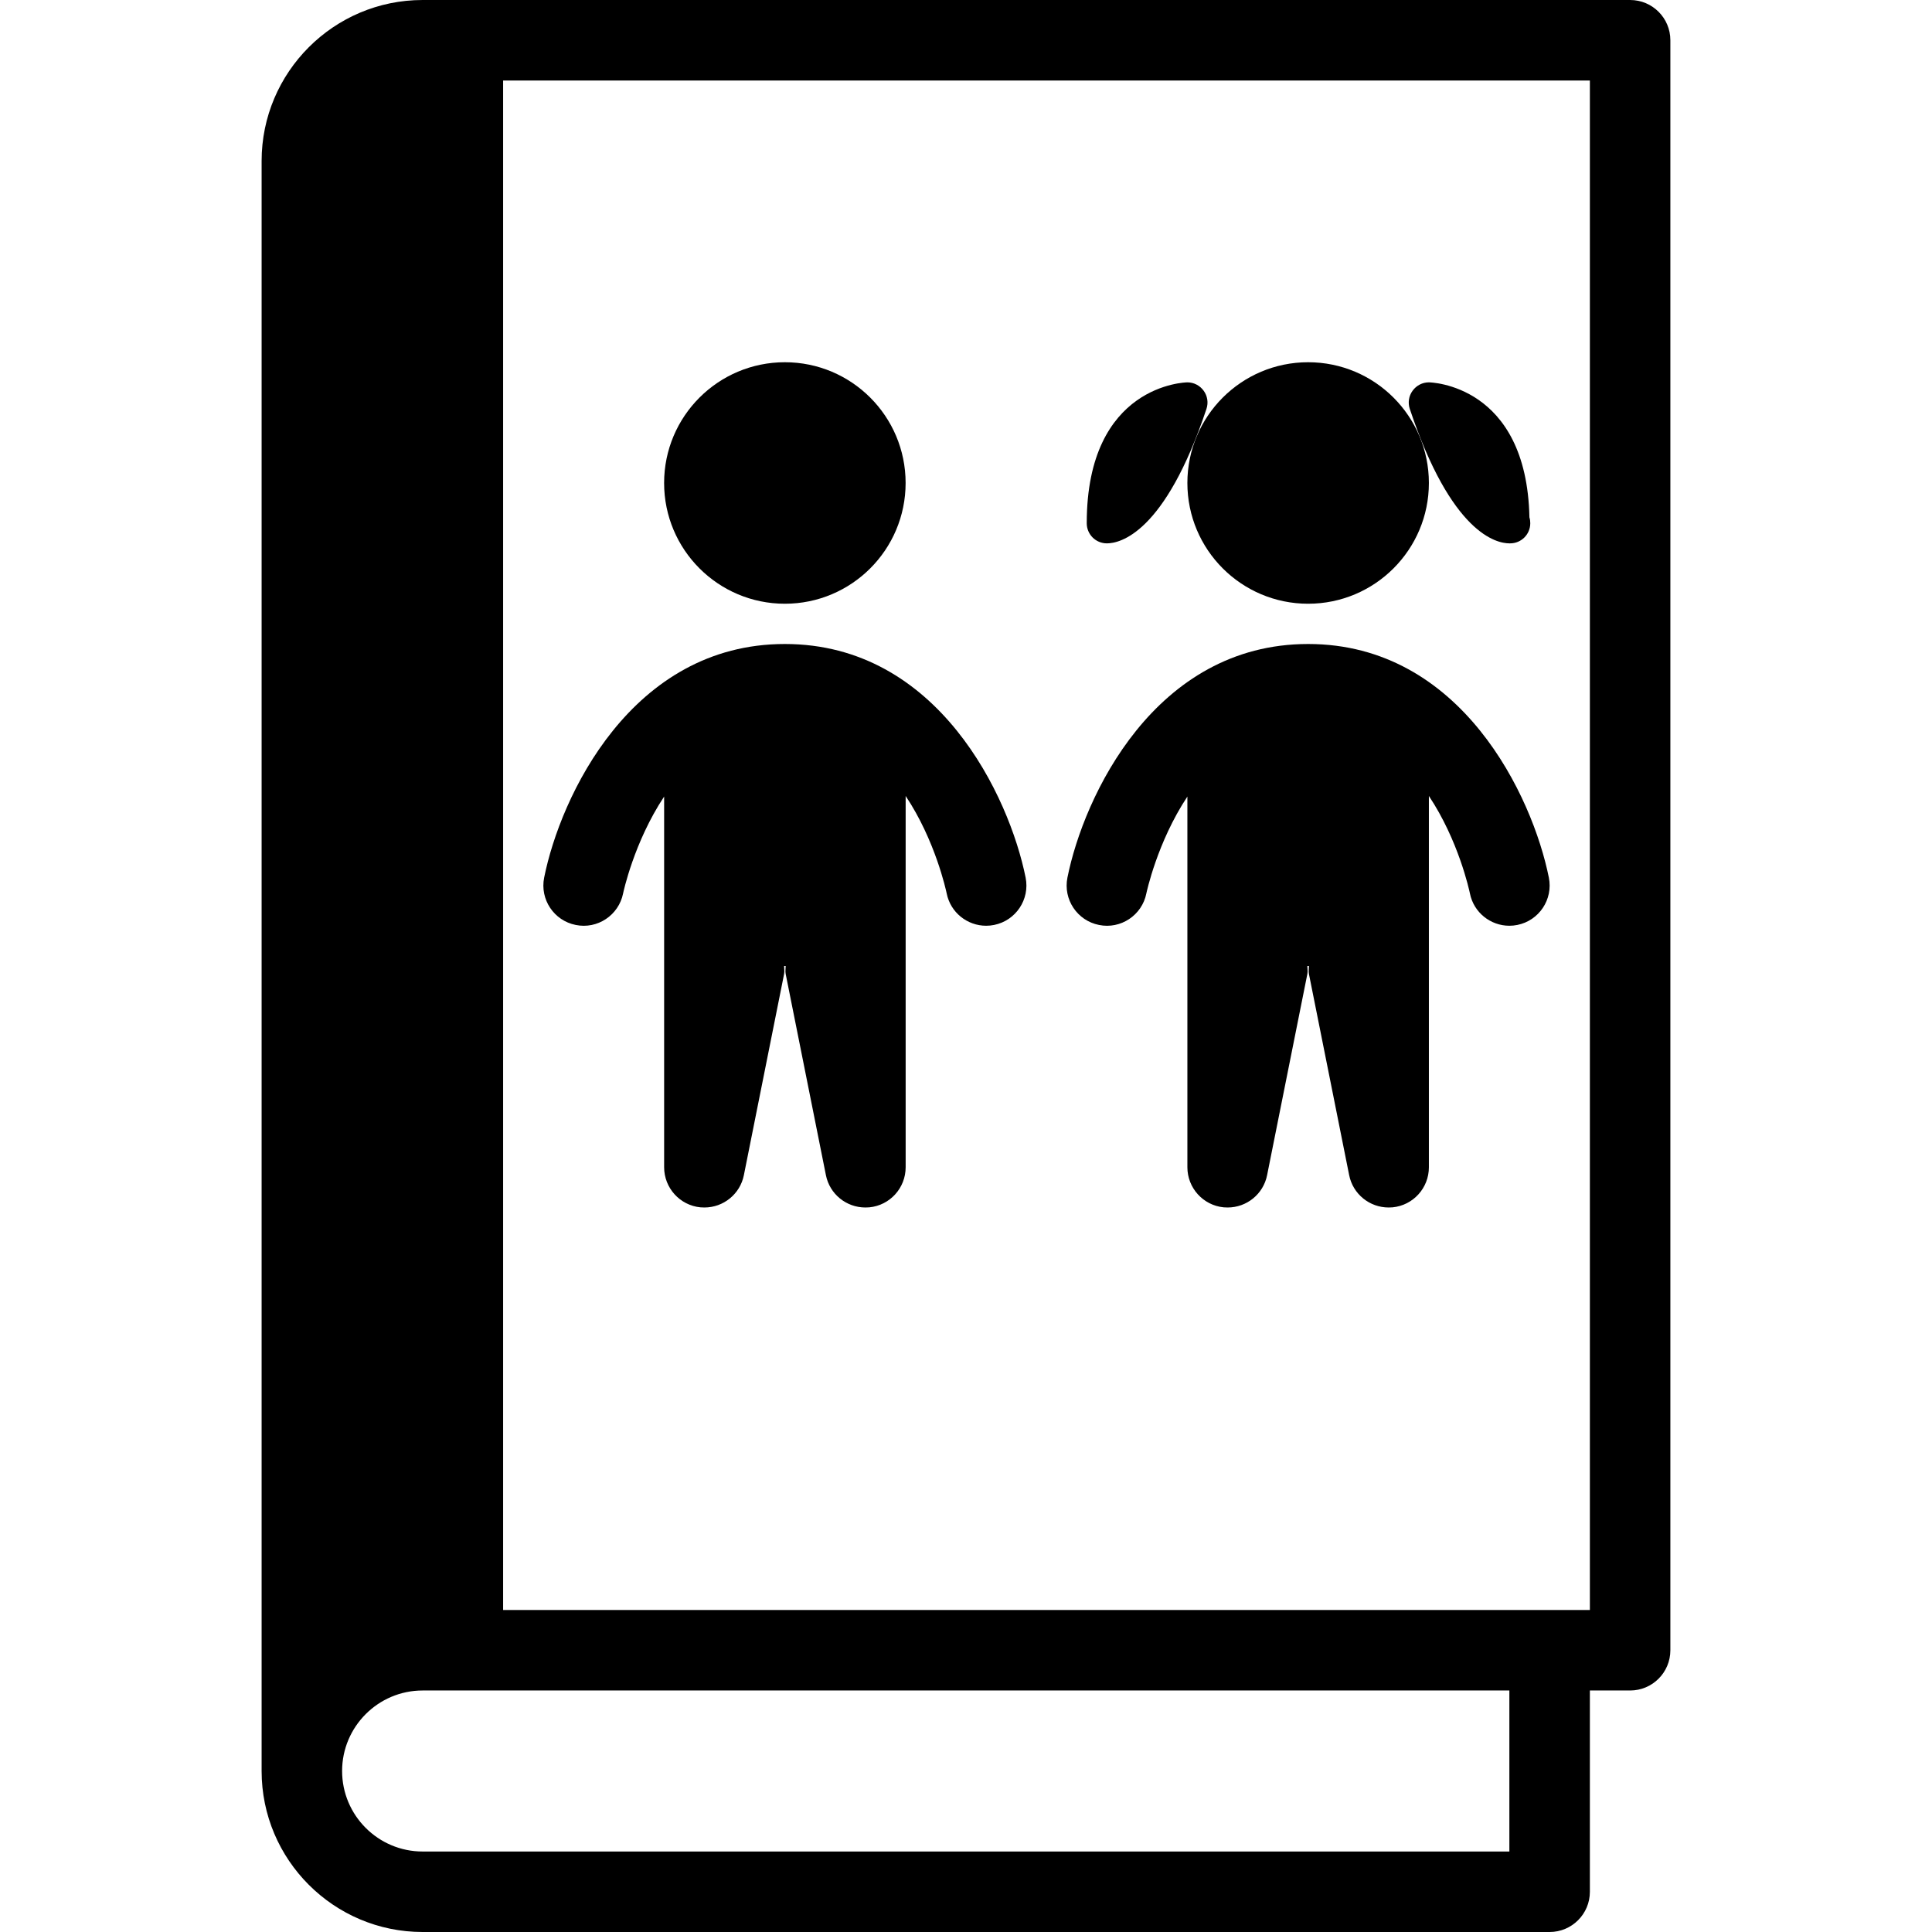 <svg height='100px' width='100px'  fill="#000000" xmlns="http://www.w3.org/2000/svg" xmlns:xlink="http://www.w3.org/1999/xlink" version="1.1" x="0px" y="0px" viewBox="0 0 72.917 99.999" enable-background="new 0 0 72.917 99.999" xml:space="preserve"><path d="M27.083,33.333c-7.943,0-11.623,7.91-12.459,12.093c-0.226,1.127,0.507,2.226,1.634,2.449  c1.123,0.232,2.226-0.504,2.452-1.631c0.01-0.049,0.562-2.657,2.124-5.014v19.186c0,1.07,0.812,1.97,1.878,2.075  c0.069,0.004,0.138,0.008,0.208,0.008c0.982,0,1.845-0.691,2.041-1.672l2.083-10.417c0.028-0.143,0-0.272,0-0.411h0.081  c0,0.139-0.028,0.269,0,0.411l2.083,10.417c0.195,0.98,1.058,1.672,2.041,1.672c0.069,0,0.138-0.004,0.208-0.008  c1.066-0.105,1.878-1.001,1.878-2.075V41.198c1.53,2.299,2.083,4.854,2.124,5.046c0.197,0.988,1.068,1.672,2.041,1.672  c0.134,0,0.273-0.012,0.411-0.041c1.127-0.224,1.859-1.322,1.634-2.449C38.707,41.243,35.026,33.333,27.083,33.333z"></path><path d="M54.167,33.333c-7.942,0-11.623,7.91-12.459,12.093c-0.226,1.127,0.507,2.226,1.634,2.449  c1.123,0.232,2.228-0.504,2.451-1.631c0.011-0.049,0.562-2.657,2.124-5.014v19.186c0,1.07,0.812,1.97,1.878,2.075  c0.069,0.004,0.139,0.008,0.208,0.008c0.982,0,1.845-0.691,2.04-1.672l2.084-10.417c0.028-0.143,0-0.272,0-0.411h0.081  c0,0.139-0.028,0.269,0,0.411l2.083,10.417c0.195,0.98,1.059,1.672,2.041,1.672c0.069,0,0.139-0.004,0.207-0.008  c1.066-0.105,1.878-1.001,1.878-2.075V41.198c1.53,2.299,2.084,4.854,2.124,5.046c0.197,0.988,1.068,1.672,2.041,1.672  c0.134,0,0.272-0.012,0.411-0.041c1.127-0.224,1.859-1.322,1.634-2.449C65.79,41.243,62.11,33.333,54.167,33.333z"></path><circle cx="27.083" cy="24.999" r="6.25"></circle><circle cx="54.167" cy="24.999" r="6.25"></circle><path d="M65.621,26.781c-0.142-6.909-5.153-6.991-5.204-6.991c-0.335,0-0.648,0.163-0.844,0.436  c-0.197,0.269-0.251,0.619-0.145,0.936c2.154,6.461,4.49,6.962,5.155,6.962c0.015,0.004,0.03,0.004,0.041,0  c0.575,0,1.041-0.464,1.041-1.042C65.666,26.977,65.652,26.875,65.621,26.781z"></path><path d="M48.761,20.226c-0.195-0.272-0.509-0.436-0.845-0.436c-0.053,0-5.208,0.085-5.208,7.292c0,0.578,0.466,1.042,1.042,1.042  c0.665,0,3.001-0.5,5.155-6.962C49.011,20.845,48.958,20.495,48.761,20.226z"></path><path fill="#000000" d="M70.833,0h-62.5C3.738,0,0,3.737,0,8.333v83.333c0,4.598,3.738,8.333,8.333,8.333h58.333  c1.151,0,2.084-0.932,2.084-2.083V87.499h2.083c1.151,0,2.083-0.932,2.083-2.083V2.083C72.917,0.932,71.985,0,70.833,0z   M64.583,95.833H8.333c-2.297,0-4.167-1.868-4.167-4.167c0-2.295,1.87-4.167,4.167-4.167h56.25V95.833z M68.75,83.333H12.5V4.167  h56.25V83.333z"></path></svg>